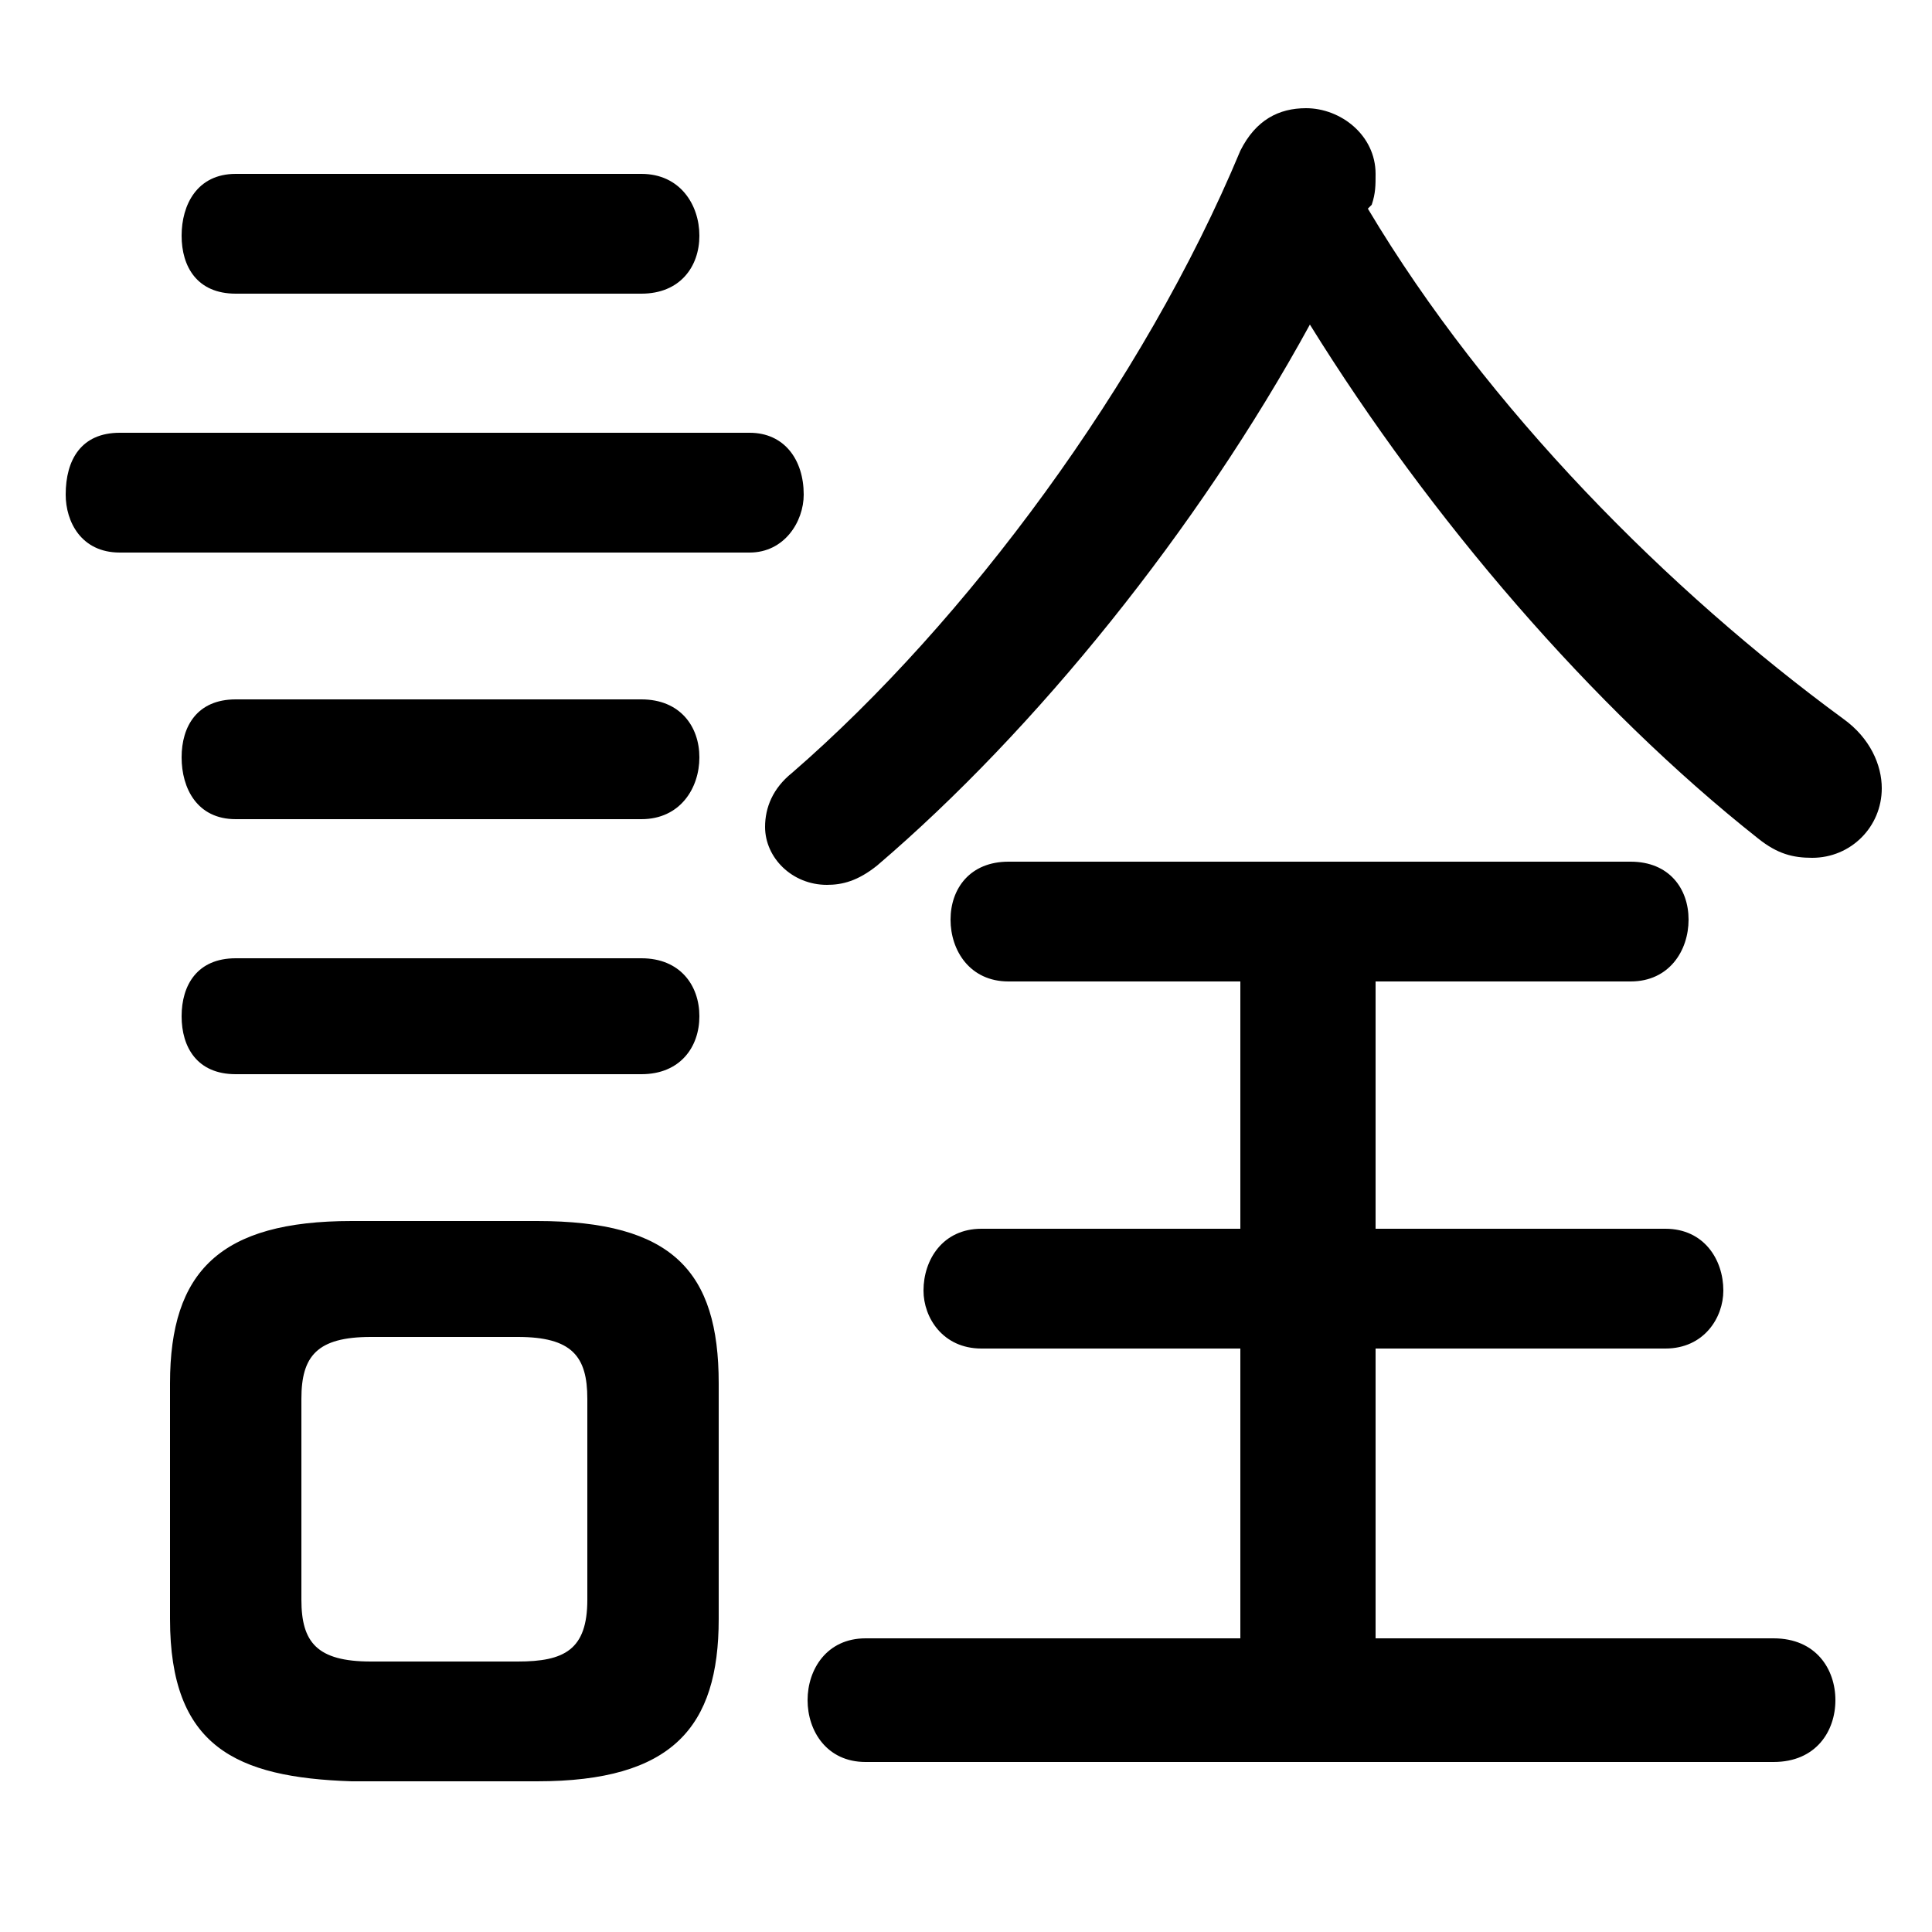 <svg xmlns="http://www.w3.org/2000/svg" viewBox="0 -44.0 50.0 50.0">
    <rect x="0" y="-44.0" width="50.0" height="50.0" fill="#808080" stroke="none"/>
    <g transform="scale(1, -1)">
        <!-- ボディの枠 -->
        <rect x="0" y="-6.0" width="50.0" height="50.0"
            stroke="white" fill="white"/>
        <!-- グリフ座標系の原点 -->
        <circle cx="0" cy="0" r="5" fill="white"/>
        <!-- グリフのアウトライン -->
        <g style="fill:black;stroke:#000000;stroke-width:0;stroke-linecap:round;stroke-linejoin:round;">
        <path d="M 13.9 -2.1 C 17.4 -2.1 18.6 -0.7 18.6 2.1 L 18.6 8.2 C 18.6 11.1 17.4 12.4 13.9 12.4 L 9.1 12.4 C 5.7 12.4 4.4 11.1 4.4 8.2 L 4.4 2.1 C 4.4 -1.2 6.1 -2.0 9.1 -2.1 Z M 9.6 1.0 C 8.2 1.0 7.8 1.5 7.8 2.6 L 7.8 7.8 C 7.8 8.9 8.2 9.4 9.6 9.4 L 13.4 9.4 C 14.8 9.4 15.2 8.9 15.2 7.8 L 15.2 2.6 C 15.2 1.3 14.6 1.0 13.4 1.0 Z M 32.1 18.6 L 32.1 12.2 L 25.4 12.2 C 24.4 12.2 23.9 11.4 23.9 10.6 C 23.9 9.9 24.4 9.1 25.4 9.1 L 32.1 9.1 L 32.1 1.6 L 22.4 1.6 C 21.4 1.6 20.9 0.8 20.9 0.0 C 20.9 -0.8 21.4 -1.6 22.4 -1.6 L 45.9 -1.6 C 47.0 -1.6 47.5 -0.8 47.5 0.0 C 47.5 0.8 47.0 1.6 45.9 1.6 L 35.6 1.6 L 35.6 9.1 L 43.1 9.1 C 44.1 9.1 44.6 9.9 44.6 10.6 C 44.6 11.4 44.1 12.2 43.1 12.2 L 35.6 12.2 L 35.6 18.6 L 42.2 18.6 C 43.2 18.6 43.7 19.4 43.7 20.2 C 43.7 21.0 43.2 21.7 42.2 21.7 L 26.1 21.7 C 25.1 21.7 24.6 21.0 24.6 20.2 C 24.6 19.4 25.1 18.6 26.1 18.6 Z M 35.5 38.7 C 35.6 39.0 35.6 39.2 35.6 39.5 C 35.6 40.5 34.7 41.2 33.8 41.2 C 33.1 41.2 32.5 40.9 32.1 40.1 C 29.6 34.1 25.0 27.9 20.5 24.0 C 20.0 23.6 19.8 23.1 19.8 22.6 C 19.8 21.8 20.5 21.1 21.4 21.1 C 21.8 21.1 22.2 21.2 22.7 21.6 C 26.8 25.1 31.0 30.3 33.9 35.6 C 37.0 30.6 41.2 25.7 45.5 22.3 C 46.0 21.9 46.4 21.8 46.9 21.8 C 47.9 21.8 48.7 22.6 48.7 23.6 C 48.7 24.2 48.4 24.9 47.7 25.4 C 43.2 28.7 38.5 33.4 35.4 38.6 Z M 16.6 36.4 C 17.6 36.4 18.1 37.1 18.1 37.9 C 18.1 38.7 17.6 39.5 16.6 39.5 L 6.1 39.5 C 5.1 39.5 4.7 38.7 4.7 37.9 C 4.7 37.1 5.1 36.4 6.1 36.4 Z M 16.6 22.8 C 17.6 22.8 18.1 23.6 18.1 24.4 C 18.1 25.2 17.6 25.9 16.6 25.9 L 6.1 25.9 C 5.1 25.9 4.7 25.2 4.7 24.4 C 4.7 23.6 5.1 22.8 6.1 22.8 Z M 16.6 16.2 C 17.6 16.2 18.1 16.9 18.1 17.7 C 18.1 18.5 17.6 19.2 16.6 19.2 L 6.1 19.2 C 5.1 19.2 4.7 18.5 4.7 17.7 C 4.7 16.9 5.1 16.2 6.1 16.2 Z M 19.4 29.7 C 20.3 29.7 20.8 30.5 20.8 31.2 C 20.8 32.1 20.3 32.8 19.4 32.8 L 3.1 32.8 C 2.1 32.8 1.7 32.1 1.7 31.2 C 1.7 30.5 2.1 29.7 3.1 29.7 Z"/>
    </g>
    </g>
</svg>
